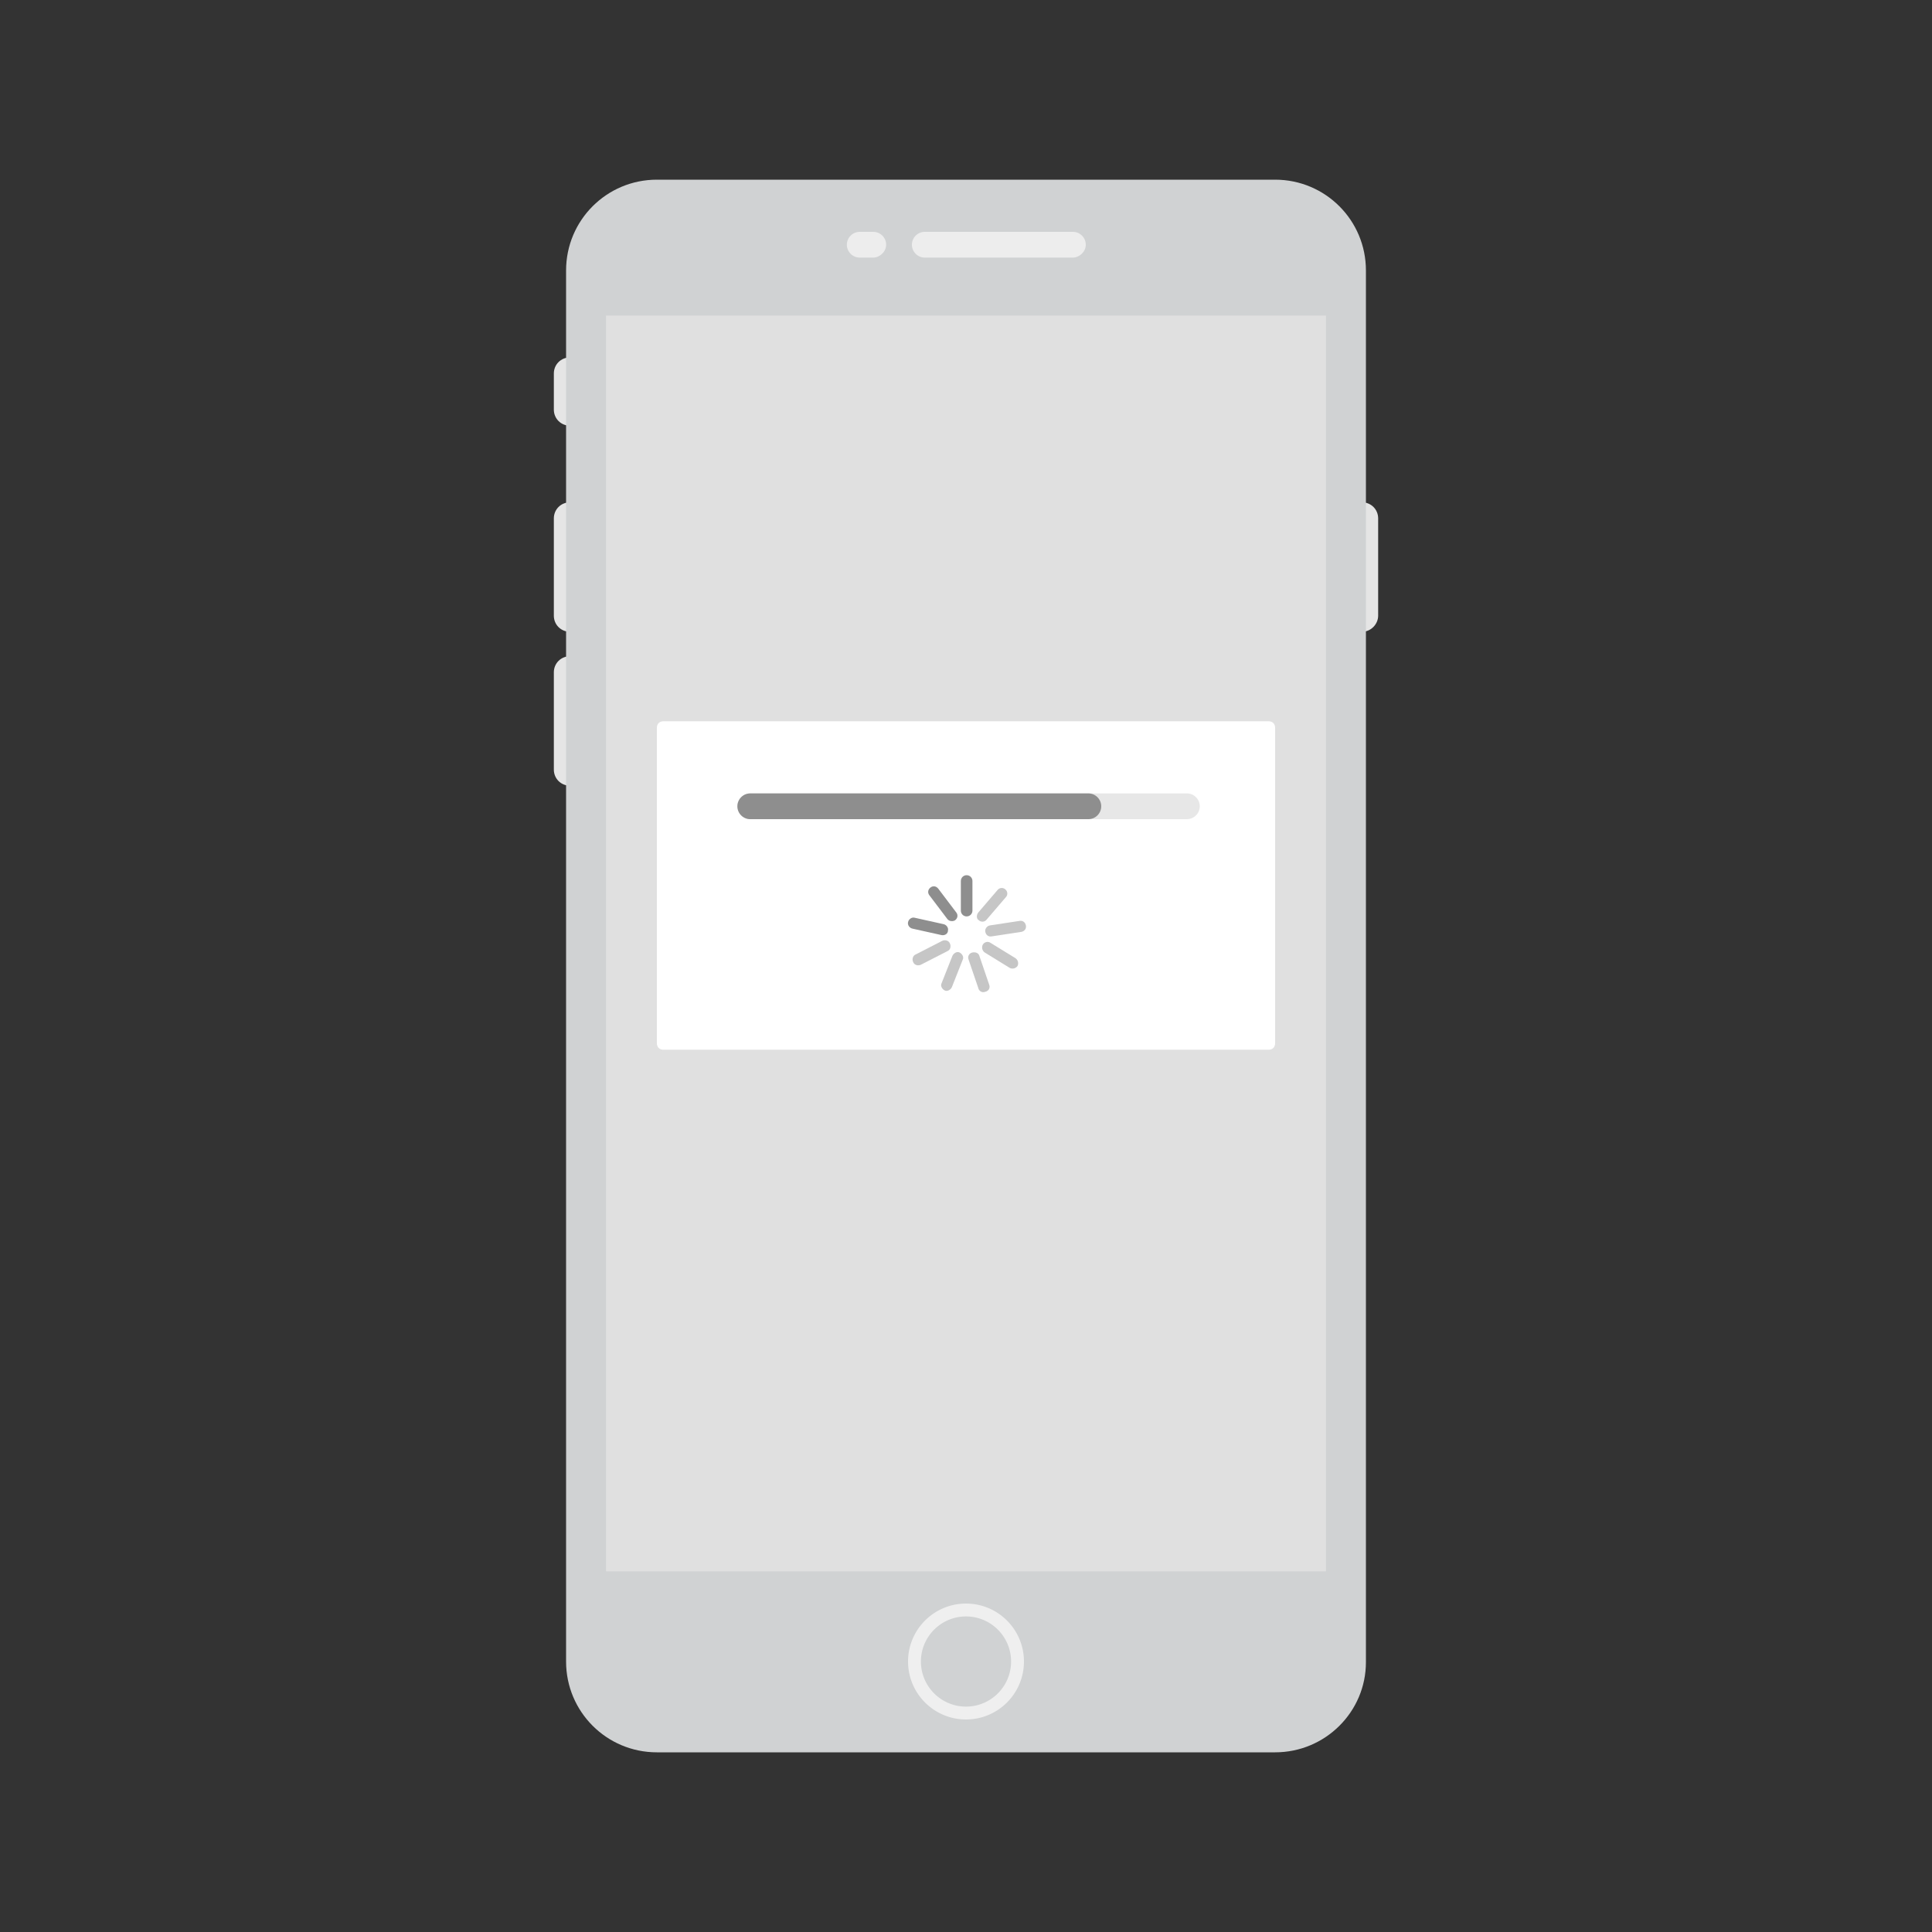 <?xml version="1.0" encoding="utf-8"?>
<!-- Generator: Adobe Illustrator 24.2.0, SVG Export Plug-In . SVG Version: 6.00 Build 0)  -->
<svg version="1.1" id="Layer_1" xmlns="http://www.w3.org/2000/svg" xmlns:xlink="http://www.w3.org/1999/xlink" x="0px" y="0px"
	 viewBox="0 0 300 300" style="enable-background:new 0 0 300 300;" xml:space="preserve">
<rect x="0" y="0" width="300" height="300" fill="#333333" stroke="none"/>
<style type="text/css">
	.st0{fill:#E5E5E5;}
	.st1{fill:#D0D2D3;}
	.st2{fill:#E0E0E0;}
	.st3{fill:#EDEDED;}
	.st4{fill:#D0D2D3;stroke:#EFEFEF;stroke-width:2;stroke-miterlimit:10;}
	.st5{fill:#8E8E8E;}
	.st6{fill:#C6C6C6;}
	.st7{fill:#FFFFFF;}
	.st8{fill:#E7E7E7;}
</style>
<path class="st0" d="M88.5,98.1L88.5,98.1c-1.4,0-2.5-1.1-2.5-2.5V80.5c0-1.4,1.1-2.5,2.5-2.5l0,0c1.4,0,2.5,1.1,2.5,2.5v15.1
	C91,96.9,89.9,98.1,88.5,98.1z"/>
<path class="st0" d="M211.5,98.1L211.5,98.1c-1.4,0-2.5-1.1-2.5-2.5V80.5c0-1.4,1.1-2.5,2.5-2.5l0,0c1.4,0,2.5,1.1,2.5,2.5v15.1
	C214,96.9,212.9,98.1,211.5,98.1z"/>
<path class="st0" d="M88.5,66.1L88.5,66.1c-1.4,0-2.5-1.1-2.5-2.5V58c0-1.4,1.1-2.5,2.5-2.5l0,0c1.4,0,2.5,1.1,2.5,2.5v5.6
	C91,65,89.9,66.1,88.5,66.1z"/>
<path class="st0" d="M88.5,122L88.5,122c-1.4,0-2.5-1.1-2.5-2.5v-15.1c0-1.4,1.1-2.5,2.5-2.5l0,0c1.4,0,2.5,1.1,2.5,2.5v15.1
	C91,120.9,89.9,122,88.5,122z"/>
<path class="st1" d="M198,272.1h-96c-7.8,0-14.1-6.3-14.1-14.1V42c0-7.8,6.3-14.1,14.1-14.1h96c7.8,0,14.1,6.3,14.1,14.1v216.1
	C212.1,265.8,205.8,272.1,198,272.1z"/>
<rect x="94.1" y="49" class="st2" width="111.8" height="195"/>
<path class="st3" d="M166.6,40h-23c-1.1,0-2-0.9-2-2l0,0c0-1.1,0.9-2,2-2h23c1.1,0,2,0.9,2,2l0,0C168.6,39.1,167.6,40,166.6,40z"/>
<path class="st3" d="M135.6,40h-2.1c-1.1,0-2-0.9-2-2l0,0c0-1.1,0.9-2,2-2h2.1c1.1,0,2,0.9,2,2l0,0C137.6,39.1,136.6,40,135.6,40z"
	/>
<circle class="st4" cx="150" cy="258" r="8"/>
<g>
	<path class="st7" d="M198,162c0,0.6-0.4,1-1,1h-94c-0.6,0-1-0.4-1-1v-49c0-0.6,0.4-1,1-1h94c0.6,0,1,0.4,1,1V162z"/>
</g>
<g>
	<path class="st8" d="M184.3,127.2l-67.8,0c-1.1,0-2-0.9-2-2v0c0-1.1,0.9-2,2-2l67.8,0c1.1,0,2,0.9,2,2l0,0
		C186.3,126.3,185.4,127.2,184.3,127.2z"/>
	<path class="st5" d="M169,127.2l-52.5,0c-1.1,0-2-0.9-2-2v0c0-1.1,0.9-2,2-2l52.5,0c1.1,0,2,0.9,2,2v0
		C171,126.3,170.1,127.2,169,127.2z"/>
</g>
<g>
	<path class="st5" d="M149.2,141.4l0-4.6c0-0.5,0.4-0.9,0.9-0.9l0,0c0.5,0,0.9,0.4,0.9,0.9l0,4.6c0,0.5-0.4,0.9-0.9,0.9l0,0
		C149.6,142.3,149.2,141.9,149.2,141.4z"/>
	<path class="st6" d="M151.9,141.7l3-3.5c0.3-0.4,0.9-0.4,1.2-0.1l0,0c0.4,0.3,0.4,0.9,0.1,1.2l-3,3.5c-0.3,0.4-0.9,0.4-1.2,0.1l0,0
		C151.6,142.7,151.6,142.1,151.9,141.7z"/>
	<path class="st6" d="M153.7,143.7l4.6-0.7c0.5-0.1,0.9,0.2,1,0.7l0,0c0.1,0.5-0.2,0.9-0.7,1l-4.6,0.7c-0.5,0.1-0.9-0.2-1-0.7l0,0
		C152.9,144.3,153.2,143.8,153.7,143.7z"/>
	<path class="st6" d="M153.8,146.4l3.9,2.4c0.4,0.3,0.5,0.8,0.3,1.2l0,0c-0.3,0.4-0.8,0.5-1.2,0.3l-3.9-2.4
		c-0.4-0.3-0.5-0.8-0.3-1.2l0,0C152.8,146.3,153.4,146.1,153.8,146.4z"/>
	<path class="st6" d="M152.1,148.5l1.5,4.4c0.2,0.5-0.1,1-0.6,1.1v0c-0.5,0.2-1-0.1-1.1-0.6l-1.5-4.4c-0.2-0.5,0.1-1,0.6-1.1l0,0
		C151.5,147.8,152,148,152.1,148.5z"/>
	<path class="st6" d="M149.5,149l-1.7,4.3c-0.2,0.4-0.7,0.7-1.1,0.5l0,0c-0.4-0.2-0.7-0.7-0.5-1.1l1.7-4.3c0.2-0.4,0.7-0.7,1.1-0.5
		l0,0C149.4,148.1,149.7,148.6,149.5,149z"/>
	<path class="st6" d="M147.1,147.7l-4.1,2.1c-0.4,0.2-1,0.1-1.2-0.4l0,0c-0.2-0.4-0.1-1,0.4-1.2l4.1-2.1c0.4-0.2,1-0.1,1.2,0.4l0,0
		C147.7,146.9,147.6,147.5,147.1,147.7z"/>
	<path class="st5" d="M146.2,145.2l-4.5-1c-0.5-0.1-0.8-0.6-0.7-1l0,0c0.1-0.5,0.6-0.8,1-0.7l4.5,1c0.5,0.1,0.8,0.6,0.7,1l0,0
		C147.2,145,146.7,145.3,146.2,145.2z"/>
	<path class="st5" d="M147.1,142.7l-2.8-3.7c-0.3-0.4-0.2-0.9,0.2-1.2l0,0c0.4-0.3,0.9-0.2,1.2,0.2l2.8,3.7c0.3,0.4,0.2,0.9-0.2,1.2
		l0,0C148,143.1,147.4,143.1,147.1,142.7z"/>
</g>
</svg>
